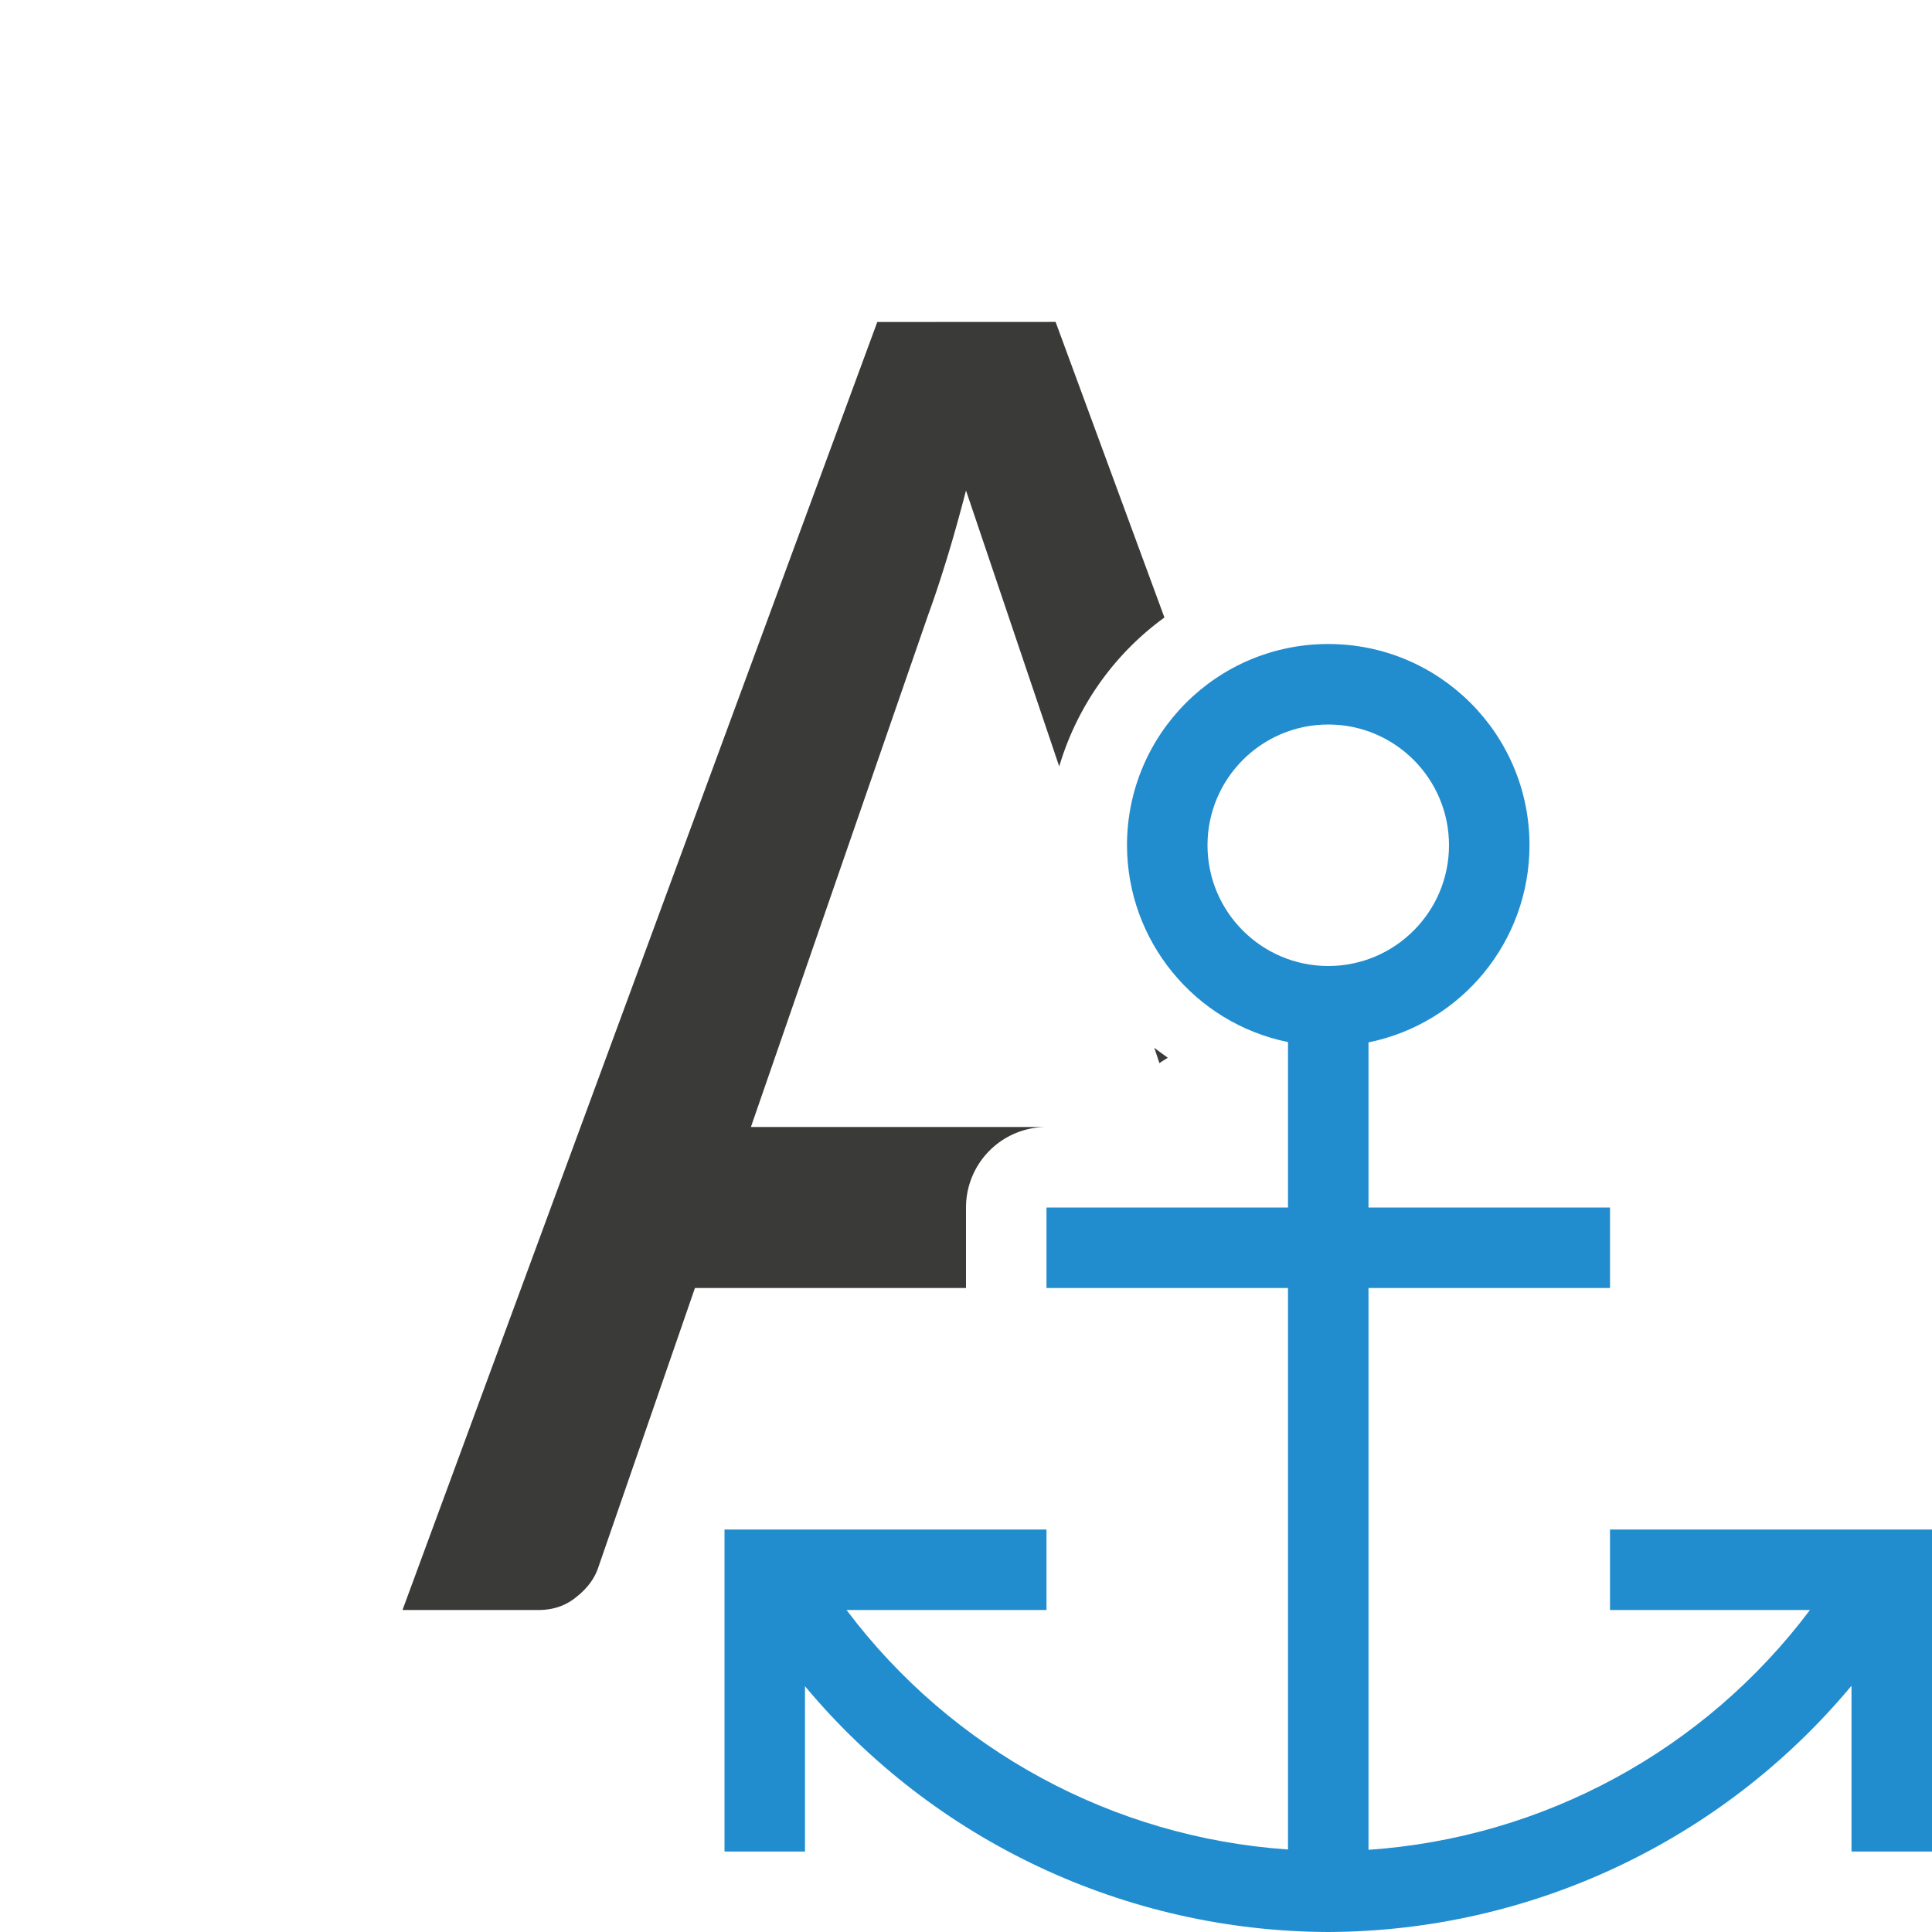 <svg xmlns="http://www.w3.org/2000/svg" viewBox="0 0 24 24"><path fill="#3a3a38" d="m10.898 4-5.898 16h1.688c.183 0 .339-.053.467-.158.136-.106.228-.227.275-.365l1.203-3.477h3.367v-1a1 1 0 0 1 1-1h-3.672l2.205-6.371c.072-.195.147-.422.227-.682.08-.26.16-.545.24-.854l1.158 3.428c.223-.751.685-1.399 1.307-1.85l-1.352-3.672zm3.441 9.016.064.191c.033-.025.07-.044.104-.068-.057-.04-.113-.081-.168-.123z"/><path fill="#1e8bcd" fill-opacity=".983" d="m16.5 8c-1.381 0-2.5 1.119-2.5 2.5.002 1.186.838 2.208 2 2.445v.055 2h-3v1h3v6.975c-2.173-.148-4.175-1.234-5.484-2.975h2.484v-1h-4v4h1v-2.053c1.609 1.928 3.989 3.045 6.5 3.053 2.512-.009 4.892-1.129 6.5-3.059v2.059h1v-4h-4v1h2.484c-1.309 1.742-3.31 2.83-5.484 2.979v-6.979h3v-1h-3v-2-.051c1.164-.238 2-1.261 2-2.449 0-1.381-1.119-2.5-2.5-2.5zm0 1c.828 0 1.5.672 1.5 1.5 0 .828-.672 1.5-1.5 1.5s-1.5-.672-1.5-1.5c0-.828.672-1.5 1.5-1.5z"/></svg>